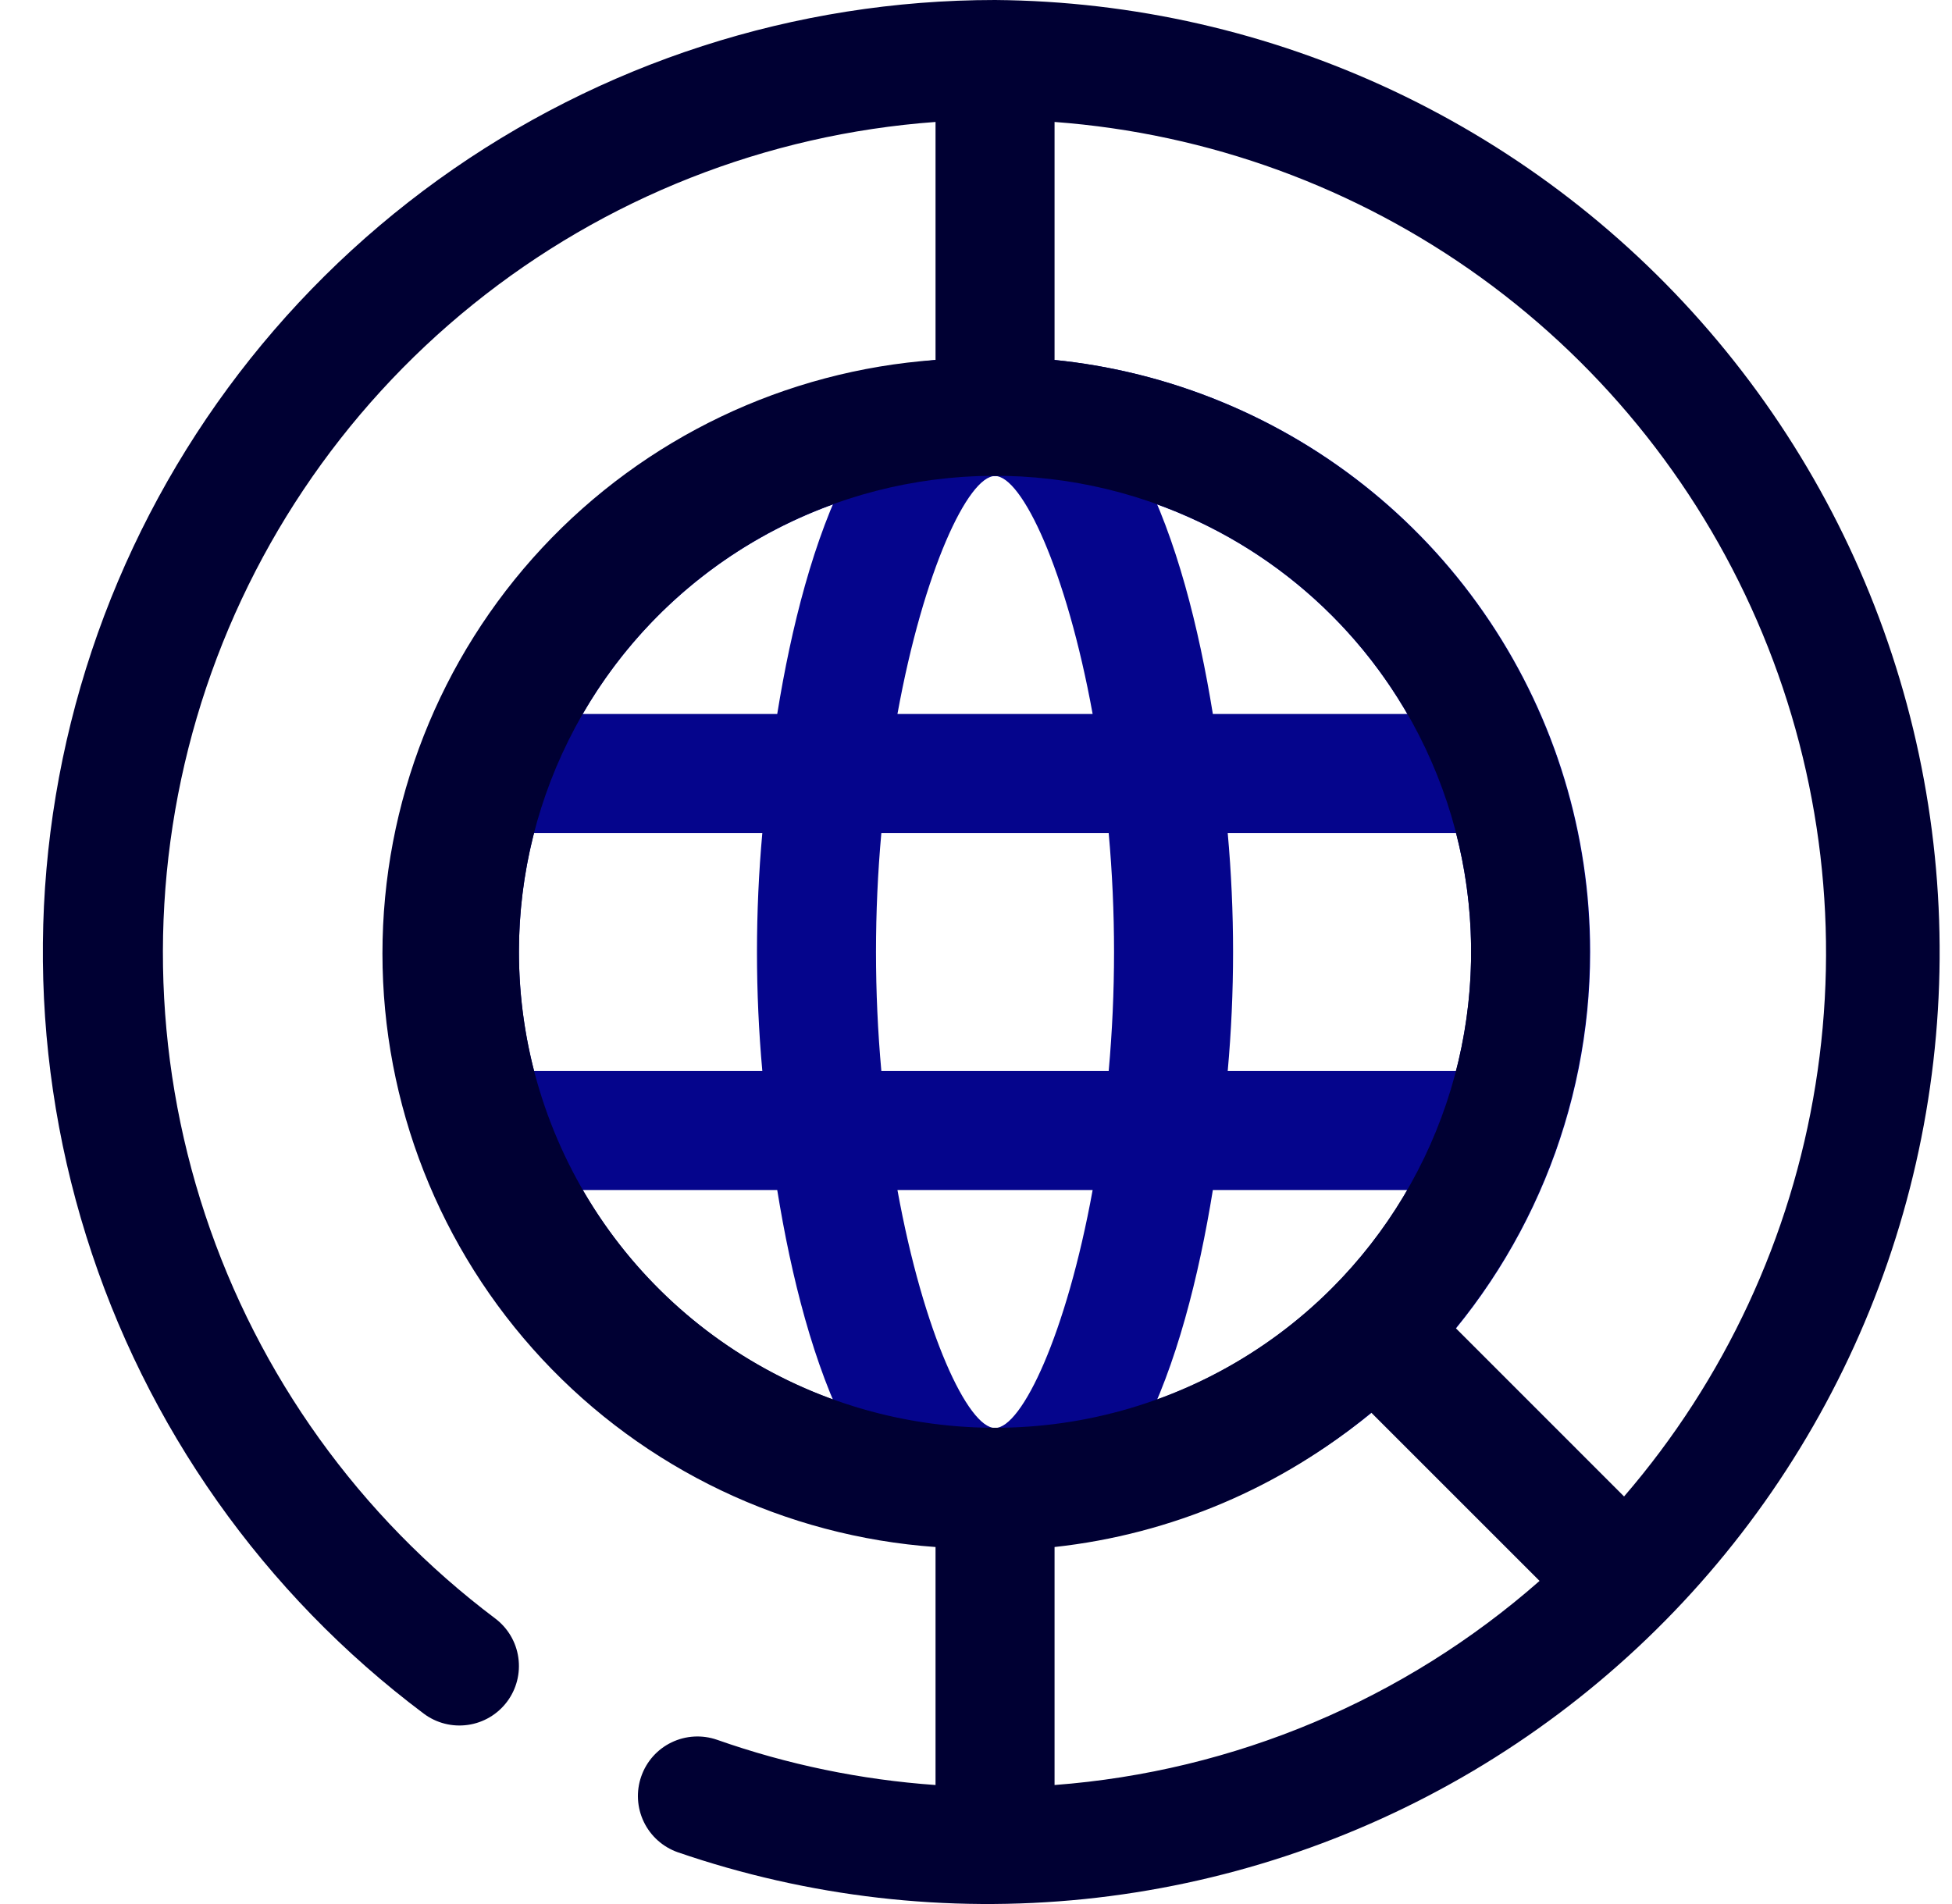 <svg width="41" height="40" viewBox="0 0 41 40" fill="none" xmlns="http://www.w3.org/2000/svg">
<g clip-path="url(#clip0_2486_5679)">
<path d="M20.9 32.5C18.428 32.5 16.011 31.767 13.955 30.393C11.9 29.02 10.297 27.067 9.351 24.783C8.405 22.499 8.158 19.986 8.64 17.561C9.122 15.136 10.313 12.909 12.061 11.161C13.809 9.413 16.037 8.222 18.461 7.74C20.886 7.258 23.399 7.505 25.683 8.451C27.968 9.397 29.92 10.999 31.293 13.055C32.667 15.111 33.4 17.527 33.4 20C33.4 23.315 32.083 26.494 29.739 28.839C27.395 31.183 24.215 32.5 20.9 32.5ZM20.9 10C18.922 10 16.989 10.586 15.344 11.685C13.7 12.784 12.418 14.346 11.661 16.173C10.904 18 10.706 20.011 11.092 21.951C11.478 23.89 12.43 25.672 13.829 27.071C15.227 28.469 17.009 29.422 18.949 29.808C20.889 30.194 22.899 29.995 24.727 29.239C26.554 28.482 28.116 27.2 29.215 25.555C30.313 23.911 30.9 21.978 30.9 20C30.9 17.348 29.846 14.804 27.971 12.929C26.096 11.053 23.552 10 20.9 10Z" fill="#05058C"/>
<path d="M31.5 22.5H25.787C25.937 20.837 25.937 19.163 25.787 17.5H31.5C31.831 17.5 32.149 17.368 32.384 17.134C32.618 16.899 32.75 16.581 32.75 16.25C32.75 15.918 32.618 15.6 32.384 15.366C32.149 15.132 31.831 15 31.5 15H25.475C24.887 11.362 23.587 7.5 20.9 7.5C18.212 7.5 16.912 11.362 16.325 15H10.3C9.968 15 9.65 15.132 9.416 15.366C9.181 15.6 9.05 15.918 9.05 16.25C9.05 16.581 9.181 16.899 9.416 17.134C9.65 17.368 9.968 17.5 10.3 17.5H16.012C15.862 19.163 15.862 20.837 16.012 22.5H10.3C9.968 22.5 9.65 22.631 9.416 22.866C9.181 23.1 9.05 23.418 9.05 23.75C9.05 24.081 9.181 24.399 9.416 24.634C9.65 24.868 9.968 25 10.3 25H16.325C16.912 28.637 18.212 32.5 20.9 32.5C23.587 32.5 24.887 28.637 25.475 25H31.5C31.831 25 32.149 24.868 32.384 24.634C32.618 24.399 32.75 24.081 32.75 23.75C32.75 23.418 32.618 23.1 32.384 22.866C32.149 22.631 31.831 22.5 31.5 22.5ZM20.9 10C21.462 10 22.4 11.975 22.95 15H18.85C19.4 11.975 20.337 10 20.9 10ZM18.512 17.5H23.287C23.437 19.163 23.437 20.837 23.287 22.5H18.512C18.362 20.837 18.362 19.163 18.512 17.5ZM20.9 30C20.337 30 19.4 28.025 18.85 25H22.95C22.4 28.025 21.462 30 20.9 30Z" fill="#05058C"/>
<path d="M20.9 0C16.702 0 12.611 1.321 9.206 3.775C5.8 6.23 3.254 9.693 1.926 13.675C0.599 17.658 0.558 21.957 1.81 25.963C3.061 29.97 5.542 33.481 8.9 36C9.165 36.199 9.498 36.284 9.827 36.237C10.155 36.191 10.451 36.015 10.65 35.75C10.849 35.485 10.934 35.151 10.887 34.823C10.841 34.495 10.665 34.199 10.4 34C7.554 31.858 5.429 28.899 4.309 25.518C3.189 22.136 3.128 18.494 4.133 15.076C5.139 11.659 7.163 8.63 9.936 6.394C12.708 4.158 16.097 2.821 19.65 2.562V7.562C16.495 7.786 13.543 9.197 11.387 11.51C9.232 13.824 8.033 16.869 8.033 20.031C8.033 23.194 9.232 26.238 11.387 28.552C13.543 30.866 16.495 32.276 19.65 32.5V37.5C18.085 37.39 16.542 37.071 15.062 36.55C14.749 36.441 14.405 36.46 14.106 36.604C13.807 36.748 13.578 37.005 13.469 37.319C13.359 37.632 13.379 37.976 13.523 38.275C13.667 38.574 13.924 38.803 14.237 38.913C16.979 39.855 19.892 40.191 22.776 39.896C25.659 39.601 28.444 38.682 30.938 37.205C33.431 35.727 35.574 33.724 37.217 31.336C38.86 28.948 39.965 26.232 40.454 23.375C40.943 20.517 40.805 17.588 40.05 14.79C39.295 11.991 37.941 9.39 36.081 7.167C34.221 4.943 31.9 3.151 29.279 1.913C26.657 0.676 23.799 0.023 20.9 0V0ZM34.112 31.438L30.575 27.9C32.002 26.151 32.928 24.048 33.256 21.814C33.584 19.581 33.301 17.3 32.437 15.215C31.573 13.129 30.161 11.316 28.349 9.969C26.538 8.622 24.396 7.79 22.15 7.562V2.562C25.381 2.802 28.483 3.935 31.109 5.833C33.735 7.732 35.782 10.323 37.022 13.317C38.263 16.31 38.647 19.59 38.133 22.789C37.62 25.989 36.228 28.983 34.112 31.438ZM28.8 29.675L32.337 33.212C29.497 35.71 25.921 37.215 22.15 37.5V32.5C24.596 32.233 26.91 31.251 28.8 29.675ZM10.9 20C10.899 18.355 11.304 16.736 12.079 15.286C12.853 13.835 13.973 12.598 15.34 11.683C16.707 10.769 18.278 10.206 19.915 10.044C21.551 9.882 23.202 10.126 24.722 10.755C26.242 11.383 27.583 12.377 28.627 13.647C29.671 14.918 30.385 16.427 30.707 18.039C31.028 19.652 30.947 21.319 30.471 22.893C29.994 24.467 29.137 25.899 27.975 27.062C26.577 28.462 24.796 29.415 22.856 29.802C20.916 30.189 18.905 29.992 17.078 29.236C15.25 28.48 13.688 27.199 12.588 25.555C11.488 23.911 10.901 21.978 10.9 20Z" fill="#000033"/>
</g>
<defs>
<clipPath id="clip0_2486_5679">
<rect width="40" height="40" fill="white" transform="translate(0.9)"/>
</clipPath>
</defs>
</svg>
